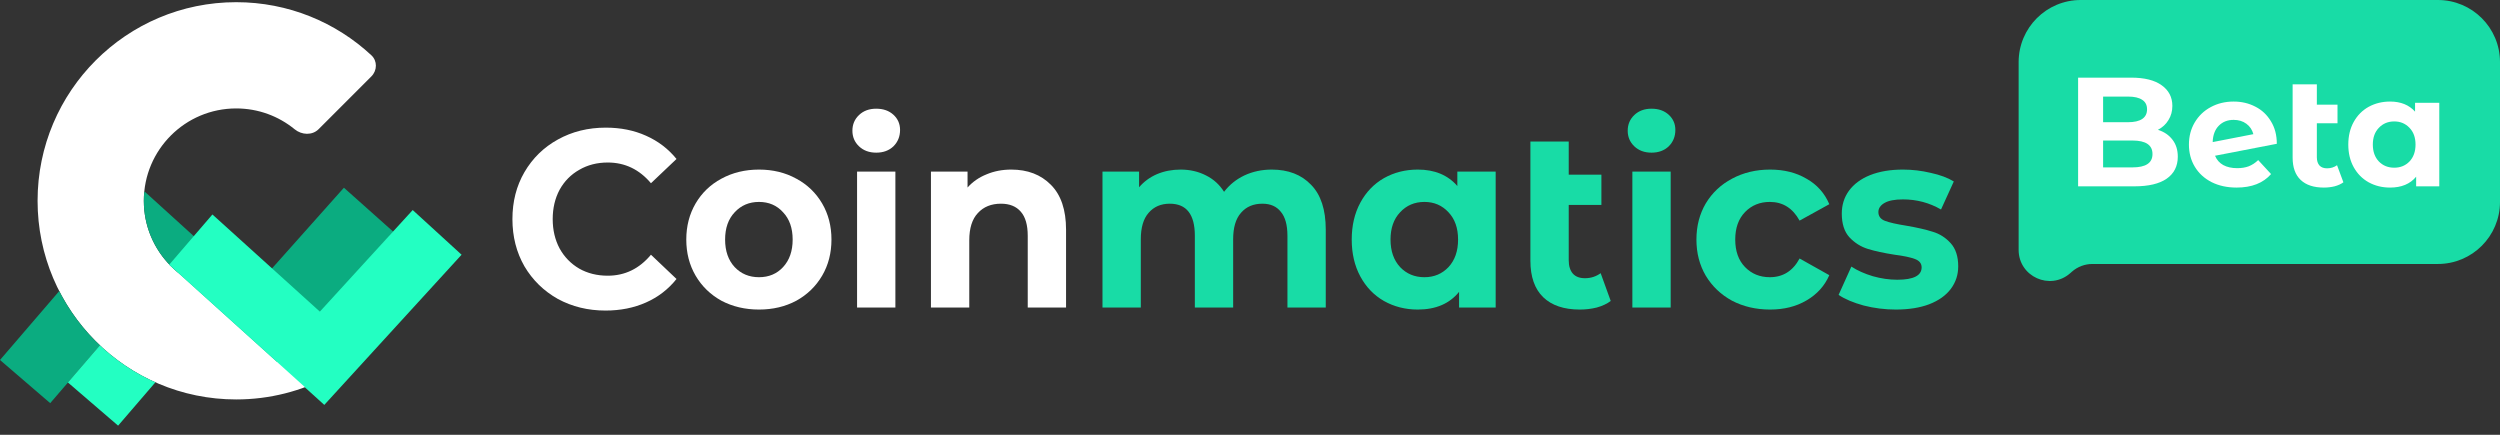 <svg width="161" height="28" viewBox="0 0 161 28" fill="none" xmlns="http://www.w3.org/2000/svg">
<rect x="0" y="0" width="161" height="28" fill="#333333" stroke="none"/>
<path d="M25.676 20.291C23.361 23.577 19.537 25.724 15.212 25.724C8.147 25.724 2.42 19.997 2.42 12.932C2.42 5.868 8.147 0.141 15.212 0.141C18.574 0.141 21.634 1.438 23.917 3.56C24.311 3.926 24.296 4.541 23.916 4.921L20.519 8.319C20.106 8.732 19.43 8.697 18.978 8.327C17.952 7.487 16.641 6.983 15.212 6.983C11.926 6.983 9.262 9.647 9.262 12.932C9.262 16.218 11.926 18.882 15.212 18.882C17.152 18.882 18.875 17.953 19.961 16.516L25.676 20.291Z" fill="white"/>
<path d="M17.853 23.32L25.331 14.926L22.148 12.089L16.29 18.664L9.321 12.342L9.287 12.381C9.271 12.562 9.262 12.746 9.262 12.932C9.262 14.52 9.884 15.963 10.898 17.03L10.898 17.048L11.052 17.186C11.167 17.299 11.287 17.407 11.411 17.51L17.853 23.32Z" fill="#0BAC80"/>
<path d="M3.814 18.746C4.485 20.057 5.374 21.238 6.435 22.238L3.233 25.963L0 23.183L3.814 18.746Z" fill="#0BAC80"/>
<path d="M11.411 17.51L19.643 24.936C19.639 24.937 19.634 24.939 19.63 24.941L20.885 26.076L29.726 16.404L26.578 13.527L20.599 20.069L13.68 13.812L10.898 17.046L10.898 17.048L11.052 17.186C11.167 17.299 11.287 17.407 11.411 17.51Z" fill="#23FFC2"/>
<path d="M6.433 22.237L4.373 24.631L7.606 27.412L10.007 24.621C8.681 24.03 7.475 23.22 6.433 22.237Z" fill="#23FFC2"/>
<path d="M38.995 20C37.867 20 36.844 19.75 35.926 19.252C35.02 18.742 34.302 18.042 33.775 17.153C33.258 16.252 33 15.238 33 14.11C33 12.982 33.258 11.973 33.775 11.084C34.302 10.184 35.02 9.484 35.926 8.985C36.844 8.475 37.872 8.22 39.011 8.22C39.971 8.22 40.836 8.394 41.605 8.741C42.386 9.088 43.04 9.587 43.567 10.238L41.922 11.8C41.173 10.91 40.245 10.466 39.138 10.466C38.452 10.466 37.84 10.623 37.303 10.937C36.765 11.241 36.343 11.67 36.037 12.223C35.742 12.776 35.594 13.405 35.594 14.11C35.594 14.815 35.742 15.444 36.037 15.998C36.343 16.551 36.765 16.985 37.303 17.299C37.84 17.603 38.452 17.755 39.138 17.755C40.245 17.755 41.173 17.305 41.922 16.404L43.567 17.966C43.04 18.628 42.386 19.132 41.605 19.479C40.825 19.826 39.955 20 38.995 20Z" fill="white"/>
<path d="M48.88 19.935C47.983 19.935 47.176 19.745 46.459 19.366C45.753 18.975 45.199 18.438 44.798 17.755C44.398 17.071 44.197 16.296 44.197 15.428C44.197 14.56 44.398 13.785 44.798 13.101C45.199 12.418 45.753 11.886 46.459 11.507C47.176 11.116 47.983 10.921 48.88 10.921C49.776 10.921 50.577 11.116 51.284 11.507C51.99 11.886 52.544 12.418 52.945 13.101C53.346 13.785 53.546 14.56 53.546 15.428C53.546 16.296 53.346 17.071 52.945 17.755C52.544 18.438 51.99 18.975 51.284 19.366C50.577 19.745 49.776 19.935 48.88 19.935ZM48.88 17.852C49.512 17.852 50.029 17.635 50.43 17.201C50.841 16.757 51.047 16.166 51.047 15.428C51.047 14.69 50.841 14.105 50.43 13.671C50.029 13.226 49.512 13.004 48.88 13.004C48.247 13.004 47.725 13.226 47.313 13.671C46.902 14.105 46.697 14.69 46.697 15.428C46.697 16.166 46.902 16.757 47.313 17.201C47.725 17.635 48.247 17.852 48.88 17.852Z" fill="white"/>
<path d="M55.195 11.051H57.663V19.805H55.195V11.051ZM56.429 9.831C55.976 9.831 55.607 9.695 55.322 9.424C55.037 9.153 54.895 8.817 54.895 8.416C54.895 8.014 55.037 7.678 55.322 7.407C55.607 7.136 55.976 7 56.429 7C56.883 7 57.252 7.13 57.537 7.39C57.821 7.651 57.964 7.976 57.964 8.367C57.964 8.79 57.821 9.142 57.537 9.424C57.252 9.695 56.883 9.831 56.429 9.831Z" fill="white"/>
<path d="M65.126 10.921C66.181 10.921 67.03 11.247 67.673 11.897C68.327 12.548 68.654 13.514 68.654 14.793V19.805H66.186V15.184C66.186 14.49 66.038 13.975 65.743 13.638C65.448 13.291 65.021 13.118 64.462 13.118C63.84 13.118 63.344 13.318 62.975 13.72C62.606 14.11 62.421 14.696 62.421 15.477V19.805H59.953V11.051H62.31V12.076C62.637 11.708 63.043 11.425 63.528 11.23C64.013 11.024 64.546 10.921 65.126 10.921Z" fill="white"/>
<path d="M81.899 10.921C82.964 10.921 83.808 11.247 84.43 11.897C85.063 12.537 85.379 13.503 85.379 14.793V19.805H82.911V15.184C82.911 14.49 82.769 13.975 82.484 13.638C82.21 13.291 81.815 13.118 81.298 13.118C80.718 13.118 80.259 13.313 79.922 13.703C79.584 14.083 79.415 14.652 79.415 15.412V19.805H76.948V15.184C76.948 13.806 76.41 13.118 75.334 13.118C74.765 13.118 74.311 13.313 73.974 13.703C73.636 14.083 73.468 14.652 73.468 15.412V19.805H71V11.051H73.357V12.06C73.673 11.691 74.058 11.409 74.512 11.214C74.976 11.019 75.482 10.921 76.03 10.921C76.631 10.921 77.174 11.046 77.66 11.295C78.145 11.534 78.535 11.886 78.83 12.353C79.178 11.897 79.616 11.545 80.143 11.295C80.681 11.046 81.266 10.921 81.899 10.921Z" fill="#18DCA6"/>
<path d="M96.321 11.051V19.805H93.964V18.796C93.352 19.555 92.466 19.935 91.306 19.935C90.505 19.935 89.777 19.75 89.123 19.382C88.48 19.013 87.974 18.487 87.605 17.803C87.236 17.12 87.051 16.328 87.051 15.428C87.051 14.528 87.236 13.736 87.605 13.053C87.974 12.369 88.48 11.843 89.123 11.474C89.777 11.105 90.505 10.921 91.306 10.921C92.392 10.921 93.241 11.274 93.853 11.979V11.051H96.321ZM91.733 17.852C92.356 17.852 92.872 17.635 93.284 17.201C93.695 16.757 93.9 16.166 93.9 15.428C93.9 14.69 93.695 14.105 93.284 13.671C92.872 13.226 92.356 13.004 91.733 13.004C91.101 13.004 90.579 13.226 90.167 13.671C89.756 14.105 89.55 14.69 89.55 15.428C89.55 16.166 89.756 16.757 90.167 17.201C90.579 17.635 91.101 17.852 91.733 17.852Z" fill="#18DCA6"/>
<path d="M103.731 19.382C103.488 19.566 103.188 19.707 102.829 19.805C102.481 19.892 102.117 19.935 101.737 19.935C100.715 19.935 99.929 19.669 99.38 19.138C98.832 18.606 98.558 17.825 98.558 16.795V9.115H101.026V11.247H103.13V13.199H101.026V16.762C101.026 17.131 101.115 17.418 101.295 17.625C101.474 17.82 101.732 17.917 102.07 17.917C102.449 17.917 102.787 17.809 103.082 17.592L103.731 19.382Z" fill="#18DCA6"/>
<path d="M105.124 11.051H107.592V19.805H105.124V11.051ZM106.358 9.831C105.905 9.831 105.536 9.695 105.251 9.424C104.966 9.153 104.824 8.817 104.824 8.416C104.824 8.014 104.966 7.678 105.251 7.407C105.536 7.136 105.905 7 106.358 7C106.812 7 107.181 7.13 107.466 7.39C107.75 7.651 107.893 7.976 107.893 8.367C107.893 8.79 107.75 9.142 107.466 9.424C107.181 9.695 106.812 9.831 106.358 9.831Z" fill="#18DCA6"/>
<path d="M113.995 19.935C113.088 19.935 112.271 19.745 111.543 19.366C110.826 18.975 110.262 18.438 109.851 17.755C109.45 17.071 109.25 16.296 109.25 15.428C109.25 14.56 109.45 13.785 109.851 13.101C110.262 12.418 110.826 11.886 111.543 11.507C112.271 11.116 113.088 10.921 113.995 10.921C114.892 10.921 115.672 11.116 116.336 11.507C117.011 11.886 117.502 12.434 117.808 13.15L115.893 14.208C115.451 13.405 114.813 13.004 113.979 13.004C113.336 13.004 112.804 13.221 112.382 13.655C111.96 14.088 111.749 14.68 111.749 15.428C111.749 16.177 111.96 16.768 112.382 17.201C112.804 17.635 113.336 17.852 113.979 17.852C114.823 17.852 115.461 17.451 115.893 16.648L117.808 17.722C117.502 18.416 117.011 18.959 116.336 19.349C115.672 19.74 114.892 19.935 113.995 19.935Z" fill="#18DCA6"/>
<path d="M122.092 19.935C121.385 19.935 120.694 19.848 120.019 19.675C119.344 19.49 118.807 19.262 118.406 18.991L119.228 17.169C119.608 17.418 120.067 17.625 120.605 17.787C121.142 17.939 121.67 18.015 122.186 18.015C123.23 18.015 123.753 17.749 123.753 17.218C123.753 16.968 123.61 16.789 123.325 16.681C123.041 16.572 122.603 16.48 122.012 16.404C121.316 16.296 120.742 16.171 120.288 16.03C119.835 15.889 119.439 15.64 119.102 15.282C118.775 14.924 118.611 14.414 118.611 13.752C118.611 13.199 118.764 12.711 119.07 12.288C119.387 11.854 119.84 11.518 120.431 11.279C121.032 11.04 121.738 10.921 122.55 10.921C123.151 10.921 123.747 10.992 124.338 11.133C124.939 11.263 125.435 11.447 125.825 11.686L125.002 13.492C124.253 13.058 123.436 12.841 122.55 12.841C122.023 12.841 121.628 12.917 121.364 13.069C121.1 13.221 120.968 13.416 120.968 13.655C120.968 13.926 121.111 14.116 121.396 14.224C121.68 14.332 122.134 14.435 122.756 14.533C123.452 14.652 124.021 14.783 124.464 14.924C124.907 15.054 125.292 15.298 125.619 15.656C125.946 16.014 126.109 16.513 126.109 17.153C126.109 17.695 125.951 18.178 125.635 18.601C125.319 19.024 124.855 19.355 124.243 19.593C123.642 19.821 122.925 19.935 122.092 19.935Z" fill="#18DCA6"/>
<path d="M130 4C130 1.791 131.791 0 134 0H157C159.209 0 161 1.791 161 4V13C161 15.209 159.209 17 157 17H134.751C134.267 17 133.799 17.176 133.434 17.495L133.317 17.598C132.024 18.729 130 17.811 130 16.093V4Z" fill="#18DCA6"/>
<path d="M138.97 8.36C139.37 8.487 139.683 8.7 139.91 9C140.137 9.293 140.25 9.657 140.25 10.09C140.25 10.703 140.01 11.177 139.53 11.51C139.057 11.837 138.363 12 137.45 12H133.83V5H137.25C138.103 5 138.757 5.163 139.21 5.49C139.67 5.817 139.9 6.26 139.9 6.82C139.9 7.16 139.817 7.463 139.65 7.73C139.49 7.997 139.263 8.207 138.97 8.36ZM135.44 6.22V7.87H137.05C137.45 7.87 137.753 7.8 137.96 7.66C138.167 7.52 138.27 7.313 138.27 7.04C138.27 6.767 138.167 6.563 137.96 6.43C137.753 6.29 137.45 6.22 137.05 6.22H135.44ZM137.33 10.78C137.757 10.78 138.077 10.71 138.29 10.57C138.51 10.43 138.62 10.213 138.62 9.92C138.62 9.34 138.19 9.05 137.33 9.05H135.44V10.78H137.33Z" fill="white"/>
<path d="M144.077 10.83C144.357 10.83 144.603 10.79 144.817 10.71C145.037 10.623 145.24 10.49 145.427 10.31L146.257 11.21C145.75 11.79 145.01 12.08 144.037 12.08C143.43 12.08 142.893 11.963 142.427 11.73C141.96 11.49 141.6 11.16 141.347 10.74C141.093 10.32 140.967 9.843 140.967 9.31C140.967 8.783 141.09 8.31 141.337 7.89C141.59 7.463 141.933 7.133 142.367 6.9C142.807 6.66 143.3 6.54 143.847 6.54C144.36 6.54 144.827 6.65 145.247 6.87C145.667 7.083 146 7.397 146.247 7.81C146.5 8.217 146.627 8.7 146.627 9.26L142.647 10.03C142.76 10.297 142.937 10.497 143.177 10.63C143.423 10.763 143.723 10.83 144.077 10.83ZM143.847 7.72C143.453 7.72 143.133 7.847 142.887 8.1C142.64 8.353 142.51 8.703 142.497 9.15L145.117 8.64C145.043 8.36 144.893 8.137 144.667 7.97C144.44 7.803 144.167 7.72 143.847 7.72Z" fill="white"/>
<path d="M150.915 11.74C150.762 11.853 150.572 11.94 150.345 12C150.125 12.053 149.895 12.08 149.655 12.08C149.008 12.08 148.512 11.917 148.165 11.59C147.818 11.263 147.645 10.783 147.645 10.15V5.43H149.205V6.74H150.535V7.94H149.205V10.13C149.205 10.357 149.262 10.533 149.375 10.66C149.488 10.78 149.652 10.84 149.865 10.84C150.105 10.84 150.318 10.773 150.505 10.64L150.915 11.74Z" fill="white"/>
<path d="M157.09 6.62V12H155.6V11.38C155.214 11.847 154.654 12.08 153.92 12.08C153.414 12.08 152.954 11.967 152.54 11.74C152.134 11.513 151.814 11.19 151.58 10.77C151.347 10.35 151.23 9.863 151.23 9.31C151.23 8.757 151.347 8.27 151.58 7.85C151.814 7.43 152.134 7.107 152.54 6.88C152.954 6.653 153.414 6.54 153.92 6.54C154.607 6.54 155.144 6.757 155.53 7.19V6.62H157.09ZM154.19 10.8C154.584 10.8 154.91 10.667 155.17 10.4C155.43 10.127 155.56 9.763 155.56 9.31C155.56 8.857 155.43 8.497 155.17 8.23C154.91 7.957 154.584 7.82 154.19 7.82C153.79 7.82 153.46 7.957 153.2 8.23C152.94 8.497 152.81 8.857 152.81 9.31C152.81 9.763 152.94 10.127 153.2 10.4C153.46 10.667 153.79 10.8 154.19 10.8Z" fill="white"/>
</svg>
